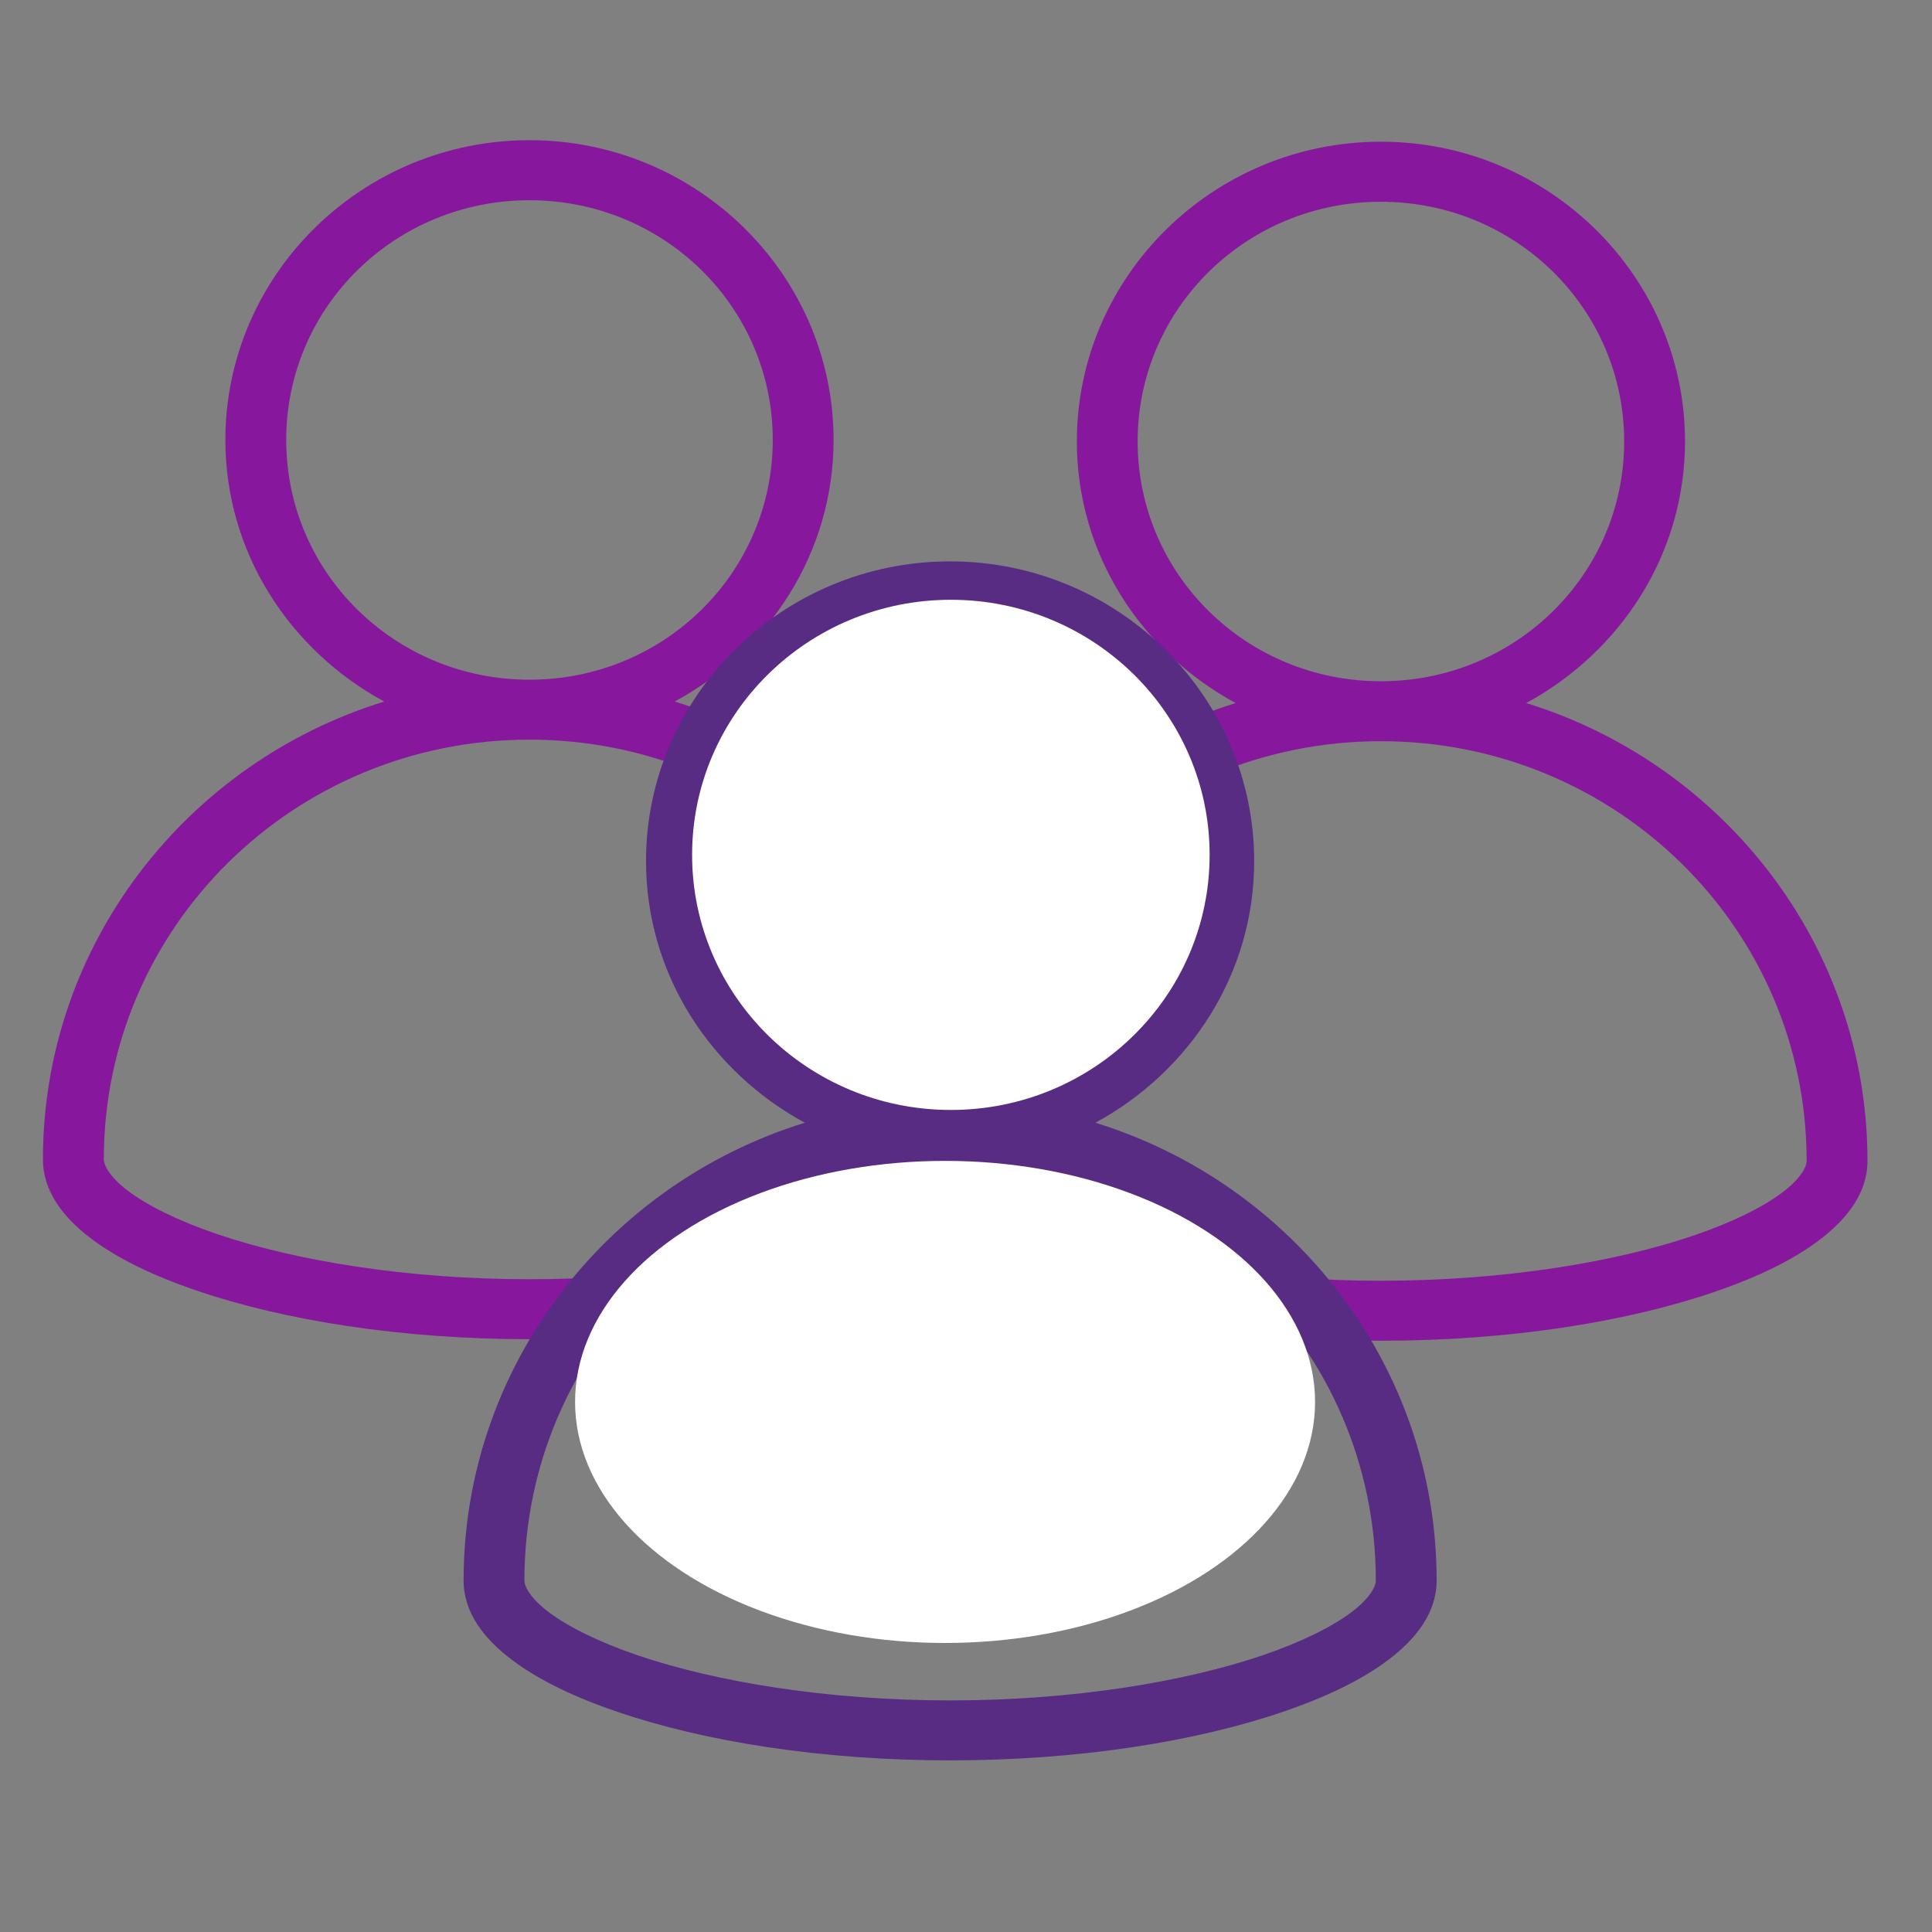 <?xml version="1.0" encoding="utf-8"?>
<!-- Generator: Adobe Illustrator 16.0.0, SVG Export Plug-In . SVG Version: 6.00 Build 0)  -->
<!DOCTYPE svg PUBLIC "-//W3C//DTD SVG 1.1//EN" "http://www.w3.org/Graphics/SVG/1.1/DTD/svg11.dtd">
<svg version="1.1"
	 id="Layer_1" xmlns:rdf="http://www.w3.org/1999/02/22-rdf-syntax-ns#" xmlns:dc="http://purl.org/dc/elements/1.1/" xmlns:cc="http://creativecommons.org/ns#" xmlns:inkscape="http://www.inkscape.org/namespaces/inkscape" xmlns:sodipodi="http://sodipodi.sourceforge.net/DTD/sodipodi-0.dtd" xmlns:svg="http://www.w3.org/2000/svg"
	 xmlns="http://www.w3.org/2000/svg" xmlns:xlink="http://www.w3.org/1999/xlink" x="0px" y="0px" width="90px" height="90px"
	 viewBox="0 0 90 90" enable-background="new 0 0 90 90" xml:space="preserve">
<rect x="0" y="0" width="90" height="90" fill="#808080" stroke="none"/>
<g transform="translate(0,-1028.362)">
	<path fill="#87189D" d="M24.665,1034.892c-7.806,0-14.166,6.269-14.166,13.964c0,5.268,3.015,9.808,7.398,12.186
		C8.693,1063.884,2,1072.369,2,1082.369c0,1.498,0.957,2.71,2.218,3.671c1.262,0.96,2.937,1.76,4.958,2.448
		c4.042,1.377,9.478,2.259,15.488,2.259c6.009,0,11.445-0.881,15.488-2.259c2.021-0.688,3.697-1.488,4.958-2.448
		c1.261-0.961,2.219-2.173,2.219-3.671c0-10-6.693-18.485-15.897-21.327c4.382-2.378,7.399-6.918,7.399-12.186
		C38.831,1041.161,32.472,1034.892,24.665,1034.892z M24.665,1037.69c6.275,0,11.333,4.98,11.333,11.165s-5.058,11.17-11.333,11.17
		s-11.332-4.985-11.332-11.17C13.333,1042.671,18.39,1037.69,24.665,1037.69z M24.665,1062.818c10.969,0,19.832,8.737,19.832,19.55
		c0,0.247-0.228,0.784-1.117,1.462c-0.89,0.676-2.326,1.396-4.15,2.017c-3.649,1.244-8.839,2.107-14.563,2.107
		c-5.725,0-10.916-0.863-14.564-2.107c-1.825-0.62-3.26-1.341-4.15-2.017c-0.889-0.678-1.117-1.215-1.117-1.462
		C4.834,1071.555,13.695,1062.818,24.665,1062.818z"/>
</g>
<g transform="translate(0,-1028.362)">
	<path fill="#87189D" d="M64.327,1034.963c-7.806,0-14.163,6.269-14.163,13.964c0,5.267,3.014,9.807,7.397,12.186
		c-9.204,2.842-15.897,11.327-15.897,21.328c0,1.498,0.958,2.711,2.219,3.67c1.262,0.961,2.935,1.761,4.958,2.449
		c4.043,1.375,9.478,2.259,15.488,2.259c6.009,0,11.444-0.881,15.488-2.259c2.021-0.688,3.695-1.488,4.956-2.449
		c1.263-0.959,2.221-2.172,2.221-3.67c0-10-6.693-18.485-15.897-21.328c4.382-2.378,7.397-6.918,7.397-12.186
		C78.494,1041.231,72.135,1034.963,64.327,1034.963z M64.327,1037.761c6.276,0,11.333,4.98,11.333,11.166
		c0,6.186-5.057,11.17-11.333,11.17c-6.272,0-11.331-4.985-11.331-11.17C52.996,1042.741,58.055,1037.761,64.327,1037.761z
		 M64.327,1062.89c10.97,0,19.833,8.736,19.833,19.55c0,0.248-0.229,0.785-1.119,1.461c-0.888,0.677-2.324,1.397-4.149,2.018
		c-3.647,1.241-8.838,2.105-14.564,2.105c-5.723,0-10.915-0.864-14.563-2.105c-1.824-0.62-3.26-1.341-4.148-2.018
		c-0.89-0.676-1.118-1.215-1.118-1.461C44.496,1071.626,53.359,1062.89,64.327,1062.89z"/>
</g>
<g transform="translate(0,-1028.362)">
	<path fill="#582C83" d="M44.26,1054.513c-7.806,0-14.166,6.268-14.166,13.964c0,5.266,3.016,9.808,7.398,12.186
		c-9.204,2.842-15.896,11.327-15.896,21.325c0,1.501,0.957,2.713,2.219,3.672c1.261,0.96,2.936,1.762,4.957,2.45
		c4.042,1.377,9.479,2.257,15.488,2.257c6.01,0,11.445-0.88,15.488-2.257c2.021-0.688,3.696-1.49,4.958-2.45
		c1.26-0.959,2.218-2.171,2.218-3.672c0-9.998-6.693-18.483-15.897-21.325c4.384-2.378,7.398-6.919,7.398-12.186
		C58.425,1060.781,52.067,1054.513,44.26,1054.513z M44.26,1057.31c6.276,0,11.333,4.98,11.333,11.165
		c0,6.186-5.057,11.171-11.333,11.171c-6.275,0-11.332-4.985-11.332-11.171C32.928,1062.29,37.985,1057.31,44.26,1057.31z
		 M44.26,1082.44c10.969,0,19.831,8.735,19.831,19.547c0,0.249-0.229,0.786-1.117,1.463c-0.889,0.676-2.325,1.397-4.149,2.02
		c-3.648,1.24-8.84,2.104-14.564,2.104c-5.726,0-10.916-0.864-14.563-2.104c-1.825-0.622-3.261-1.344-4.15-2.02
		c-0.89-0.677-1.119-1.215-1.119-1.463C24.428,1091.176,33.291,1082.44,44.26,1082.44z"/>
</g>
<ellipse fill="#FFFFFF" cx="44.295" cy="39.823" rx="12.054" ry="11.883"/>
<ellipse fill="#FFFFFF" cx="44.025" cy="65.307" rx="17.236" ry="11.229"/>
<path fill="#FFFFFF" d="M60.448,62.328c0,0-2.484,0.244-3.058,0.244c-0.574,0-1.039,0-1.039,0s0.465,0,1.039,0
	C57.964,62.571,60.448,62.328,60.448,62.328z"/>
</svg>
